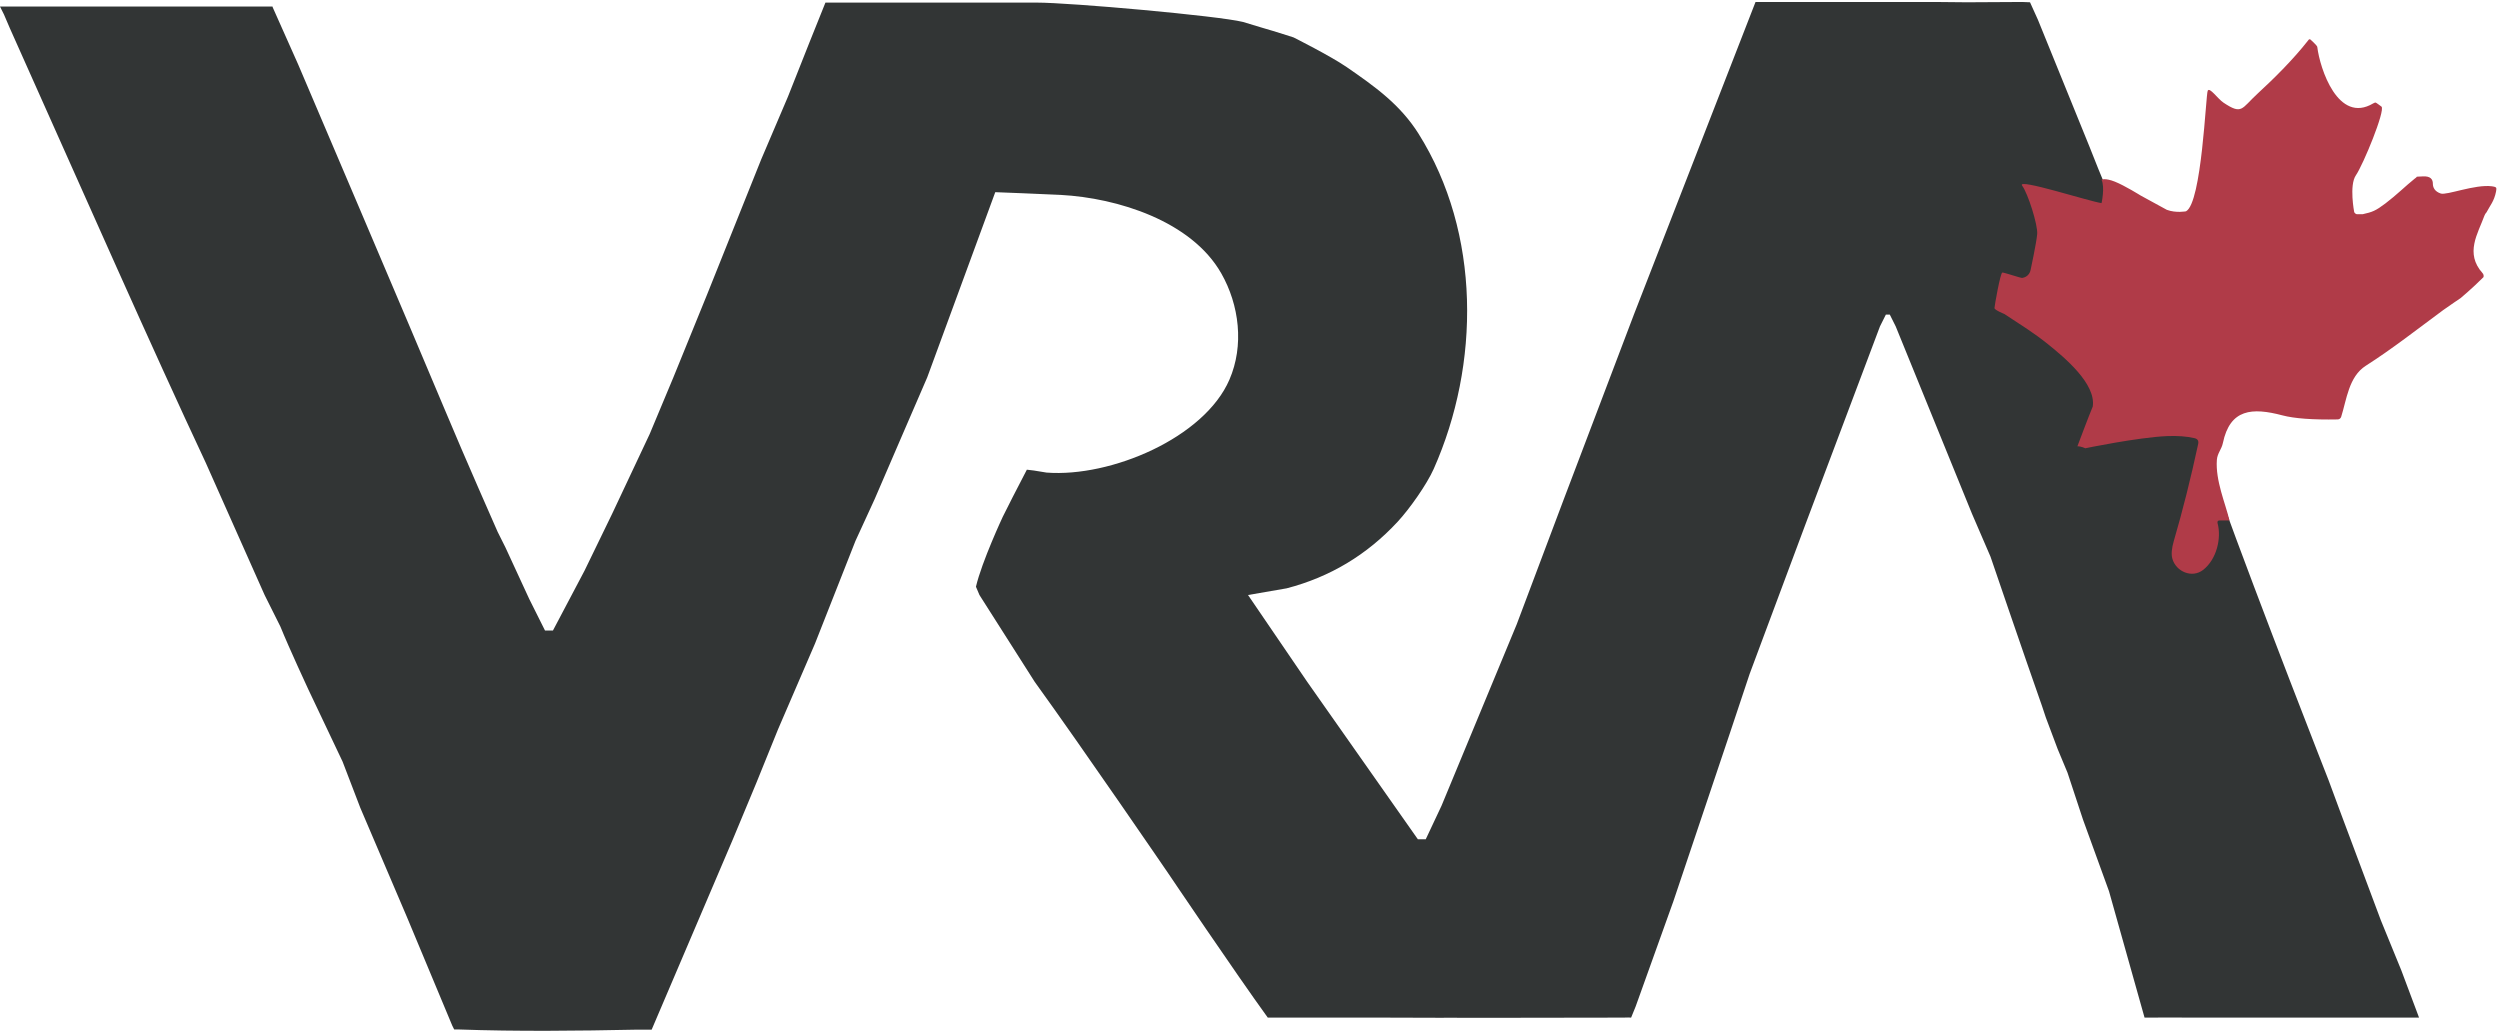 <svg width="633" height="261" viewBox="0 0 633 261" fill="none" xmlns="http://www.w3.org/2000/svg">
<path d="M534 49V49.386C533.721 49.594 533.492 50.149 533.5 50.5C533.516 51.29 532.686 51.777 532 52C528.698 53.053 538.656 57.382 533.5 59.5L530.5 62.5L531.657 70.5C531.594 70.846 518.2 70.211 518 70.5C517.8 70.789 516.801 72.32 516.5 72.5C516.5 72.5 513.849 72.46 513.5 72.5C513.5 72.5 512.334 72.608 512 72.5C508.112 71.243 508.049 77.516 508 77.5C508.049 77.516 508 77.484 508 77.5C508.049 77.516 508 77.516 508 77.5C508.079 77.525 518.04 82.304 522 85.5C526.031 88.767 531.349 96.231 530.5 102C531.201 103.592 534.749 104.243 534.5 104.5C532.363 106.726 530.691 107.016 530.5 110C530.481 110.269 527.893 110.752 528 111C528.107 111.248 528.291 111.828 528.5 112C528.237 112.069 528.765 112.058 528.5 112C528.5 112 541.647 107.827 549 107.5C551.68 107.388 555.022 107.545 557 108C557.805 108.184 558.675 111.194 558.5 112C556.626 120.721 554.741 128.848 552.5 136.5C551.95 138.391 551.689 139.391 552 140.5C552.933 143.767 553.689 144.214 556.5 142C559.909 139.319 561.517 135.782 560.5 132C560.38 131.537 560.521 130.088 561 130.08L562 125C572.551 154.148 589.6 197.56 589.6 197.56L592.448 205.267L602.819 232.987L608 245.659L611 253.659C611 253.626 612.5 257.659 612.5 257.659H611H609H607H605H597H567H566H565H564.5C564.5 257.659 564.5 257.659 564 257.659H563H562L548 257.643L543 257.659L534 225.659L527.406 207.494L523.5 195.659L521 189.659L518 181.659L517.5 180.159C517.5 180.159 517.024 178.731 517 178.659C512.347 165.445 504 140.959 504 140.959L499.306 130.08L480 82.659L478.5 79.659H478H477.5L476 82.659L456.994 133.144L446.383 161.582L443 170.659L438 185.659L423.714 228.164L414.156 254.818L413 257.659C413 257.61 411.707 257.627 411 257.659L382 257.703H369.511C369.511 257.659 365 257.703 365 257.703L350 257.659H325H321C312.722 246.225 295.904 221.282 295.904 221.282C295.904 221.282 274.334 189.726 262 172.659L248 150.659L247.109 148.56C248.616 142.144 253.903 130.846 253.903 130.846C256.5 125.659 256 126.659 260 118.925C261 119 262 119.159 265 119.659C281.273 120.893 304.924 110.87 311.289 96.136C315.033 87.495 313.813 77.25 309.207 69.183C301.671 55.981 283 50.125 268.57 49.35C265 49.159 252 48.659 252 48.659L234.775 95.55L227.98 111.265L221.473 126.357L216.592 136.986L206.352 162.97L197 184.659L191.482 198.29L185.5 212.659L181.362 222.359L165 260.707H161.324C146.124 261.018 131.049 261.186 116 260.659C116 260.659 115.5 260.659 115 260.659L114.5 259.659C110.708 250.515 103.042 232.209 103.042 232.209L91.223 204.525L86.749 192.856L78.016 174.448C78.016 174.448 73.225 164.157 71 158.659L69 154.659L67 150.659L52.105 117.189C38.26 87.666 22.135 51.052 2.5 7.159L1 3.659L0 1.659C0 1.659 31.965 1.683 37.5 1.659C49 1.659 53 1.659 53 1.659C52 1.659 69 1.659 69 1.659L69.056 1.87L75.5 16.329C75.5 16.329 105.295 86.174 112.576 103.617C117.648 115.777 126 134.659 126 134.659L127 136.659L128 138.659L134 151.659L136.5 156.659L137.5 158.659L138 159.659H140L148 144.5L155 130.08L164.5 109.9L170.5 95.55L179 74.659L185.863 57.522L192.726 40.386L199.5 24.5L204.94 10.775L209 0.659H210H225.5H262.5C271 0.659 308.5 4 314.722 5.557L319.5 7C323 8 327.522 9.471 327.522 9.471C327.522 9.471 336.861 14.151 341 17C348.082 21.883 354.522 26.454 359.187 33.875C375.002 59.069 374.762 92.306 363.015 118.733C361.269 122.647 356.962 128.775 353.888 132.102C346.112 140.497 336.741 146.118 325.775 148.966L316 150.659L331 172.659L359 212.5H360H361L365 204L384.034 158.075L395.877 126.609L413.737 79.56L444.5 0.5H460H468L484 0.5L490 0.5L498.014 0.578L512 0.5L514 0.578L516 5L529 37C529 37 533.5 48.5 534 49Z" fill="#323535"/>
<path d="M564.5 131.774H562.031C561.553 131.782 561.373 132.018 561.493 132.481C562.51 136.263 561.266 141.601 557.856 144.282C555.045 146.496 550.978 144.749 550.045 141.481C549.734 140.372 549.853 138.872 550.404 136.981C552.645 129.329 554.702 121.142 556.576 112.421C556.752 111.615 556.437 111.12 555.631 110.937C553.653 110.482 551.325 110.311 548.645 110.422C541.292 110.749 528 113.5 528 113.5C528 113.5 527 113 526 113C526 113 529 105 529.888 102.93C530.737 97.161 522.734 90.542 518.702 87.275C514.743 84.079 512 82.5 507.5 79.5C507.5 79.5 505 78.5 505 78C505 77.5 506.5 69 507 69C507.5 69 511.65 70.41 511.999 70.371C512.347 70.331 512.684 70.218 512.985 70.037C513.286 69.857 513.545 69.615 513.745 69.326C513.945 69.037 514.082 68.71 514.145 68.364C514.145 68.364 515.639 61.464 515.819 59.232C516 57 513.497 49 511.999 47C510.5 45 529 51 532.113 51.428C532.113 51.428 533 47.5 532.113 45.5C532.113 45.5 533 45 535.5 46C538 47 542 49.5 542 49.5L548.645 53.128C551 54 553.5 53.5 553.5 53.5C557.5 51.374 558.5 23.915 559 22.958C559.5 22 561.5 25 563 26C567.73 29.153 567.5 27.5 571.554 23.768C575.972 19.723 580.814 14.841 584.331 10.348C584.709 9.866 584.649 9.903 585 10C585 10 586.689 11.51 586.734 11.871C587.392 17.353 592 31.5 600.91 26.174C601.234 25.98 601.403 25.967 601.463 25.967C601.664 25.95 602.819 26.91 603 27C604 28 598.338 41.745 596.508 44.391C594.769 46.92 596.089 53.734 596.089 53.734C596.366 54.126 596.566 54.234 596.818 54.234C596.818 54.234 597.658 54.234 597.602 54.234H598.249C600.662 53.696 601.5 53.394 604 51.5C606.823 49.362 609.116 47.064 611.413 45.228C612.5 44.5 611.143 44.837 613.321 44.669C615.5 44.5 616 45.5 616 46.5C616 47.5 616.5 48.5 618 49C619.5 49.5 626.666 46.617 630.948 47.167C631.214 47.2 631.827 47.296 632 47.5C632.173 47.704 632.011 48.233 632 48.5C631.5 51 630.5 52 629.585 53.762C629.353 54.002 629.182 54.273 629.07 54.576C627.395 59.172 624.058 64.115 628.58 69.154C628.704 69.289 628.791 69.453 628.833 69.631C628.874 69.809 628.87 69.996 628.819 70.171C626 73 623 75.5 623 75.5C623 75.5 619.847 77.616 618.603 78.525C612.179 83.265 605.719 88.34 598.996 92.625C594.701 95.366 594.151 101.242 592.787 105.539C592.727 105.727 592.611 105.892 592.454 106.01C592.298 106.128 592.109 106.193 591.914 106.197C585.622 106.317 580.948 105.974 577.894 105.168C570.274 103.157 564.639 103.492 562.833 112.182C562.498 113.797 561.445 114.743 561.313 116.419C560.915 121.693 563.5 127.5 564.5 131.774Z" fill="#B03B48"/>
</svg>
